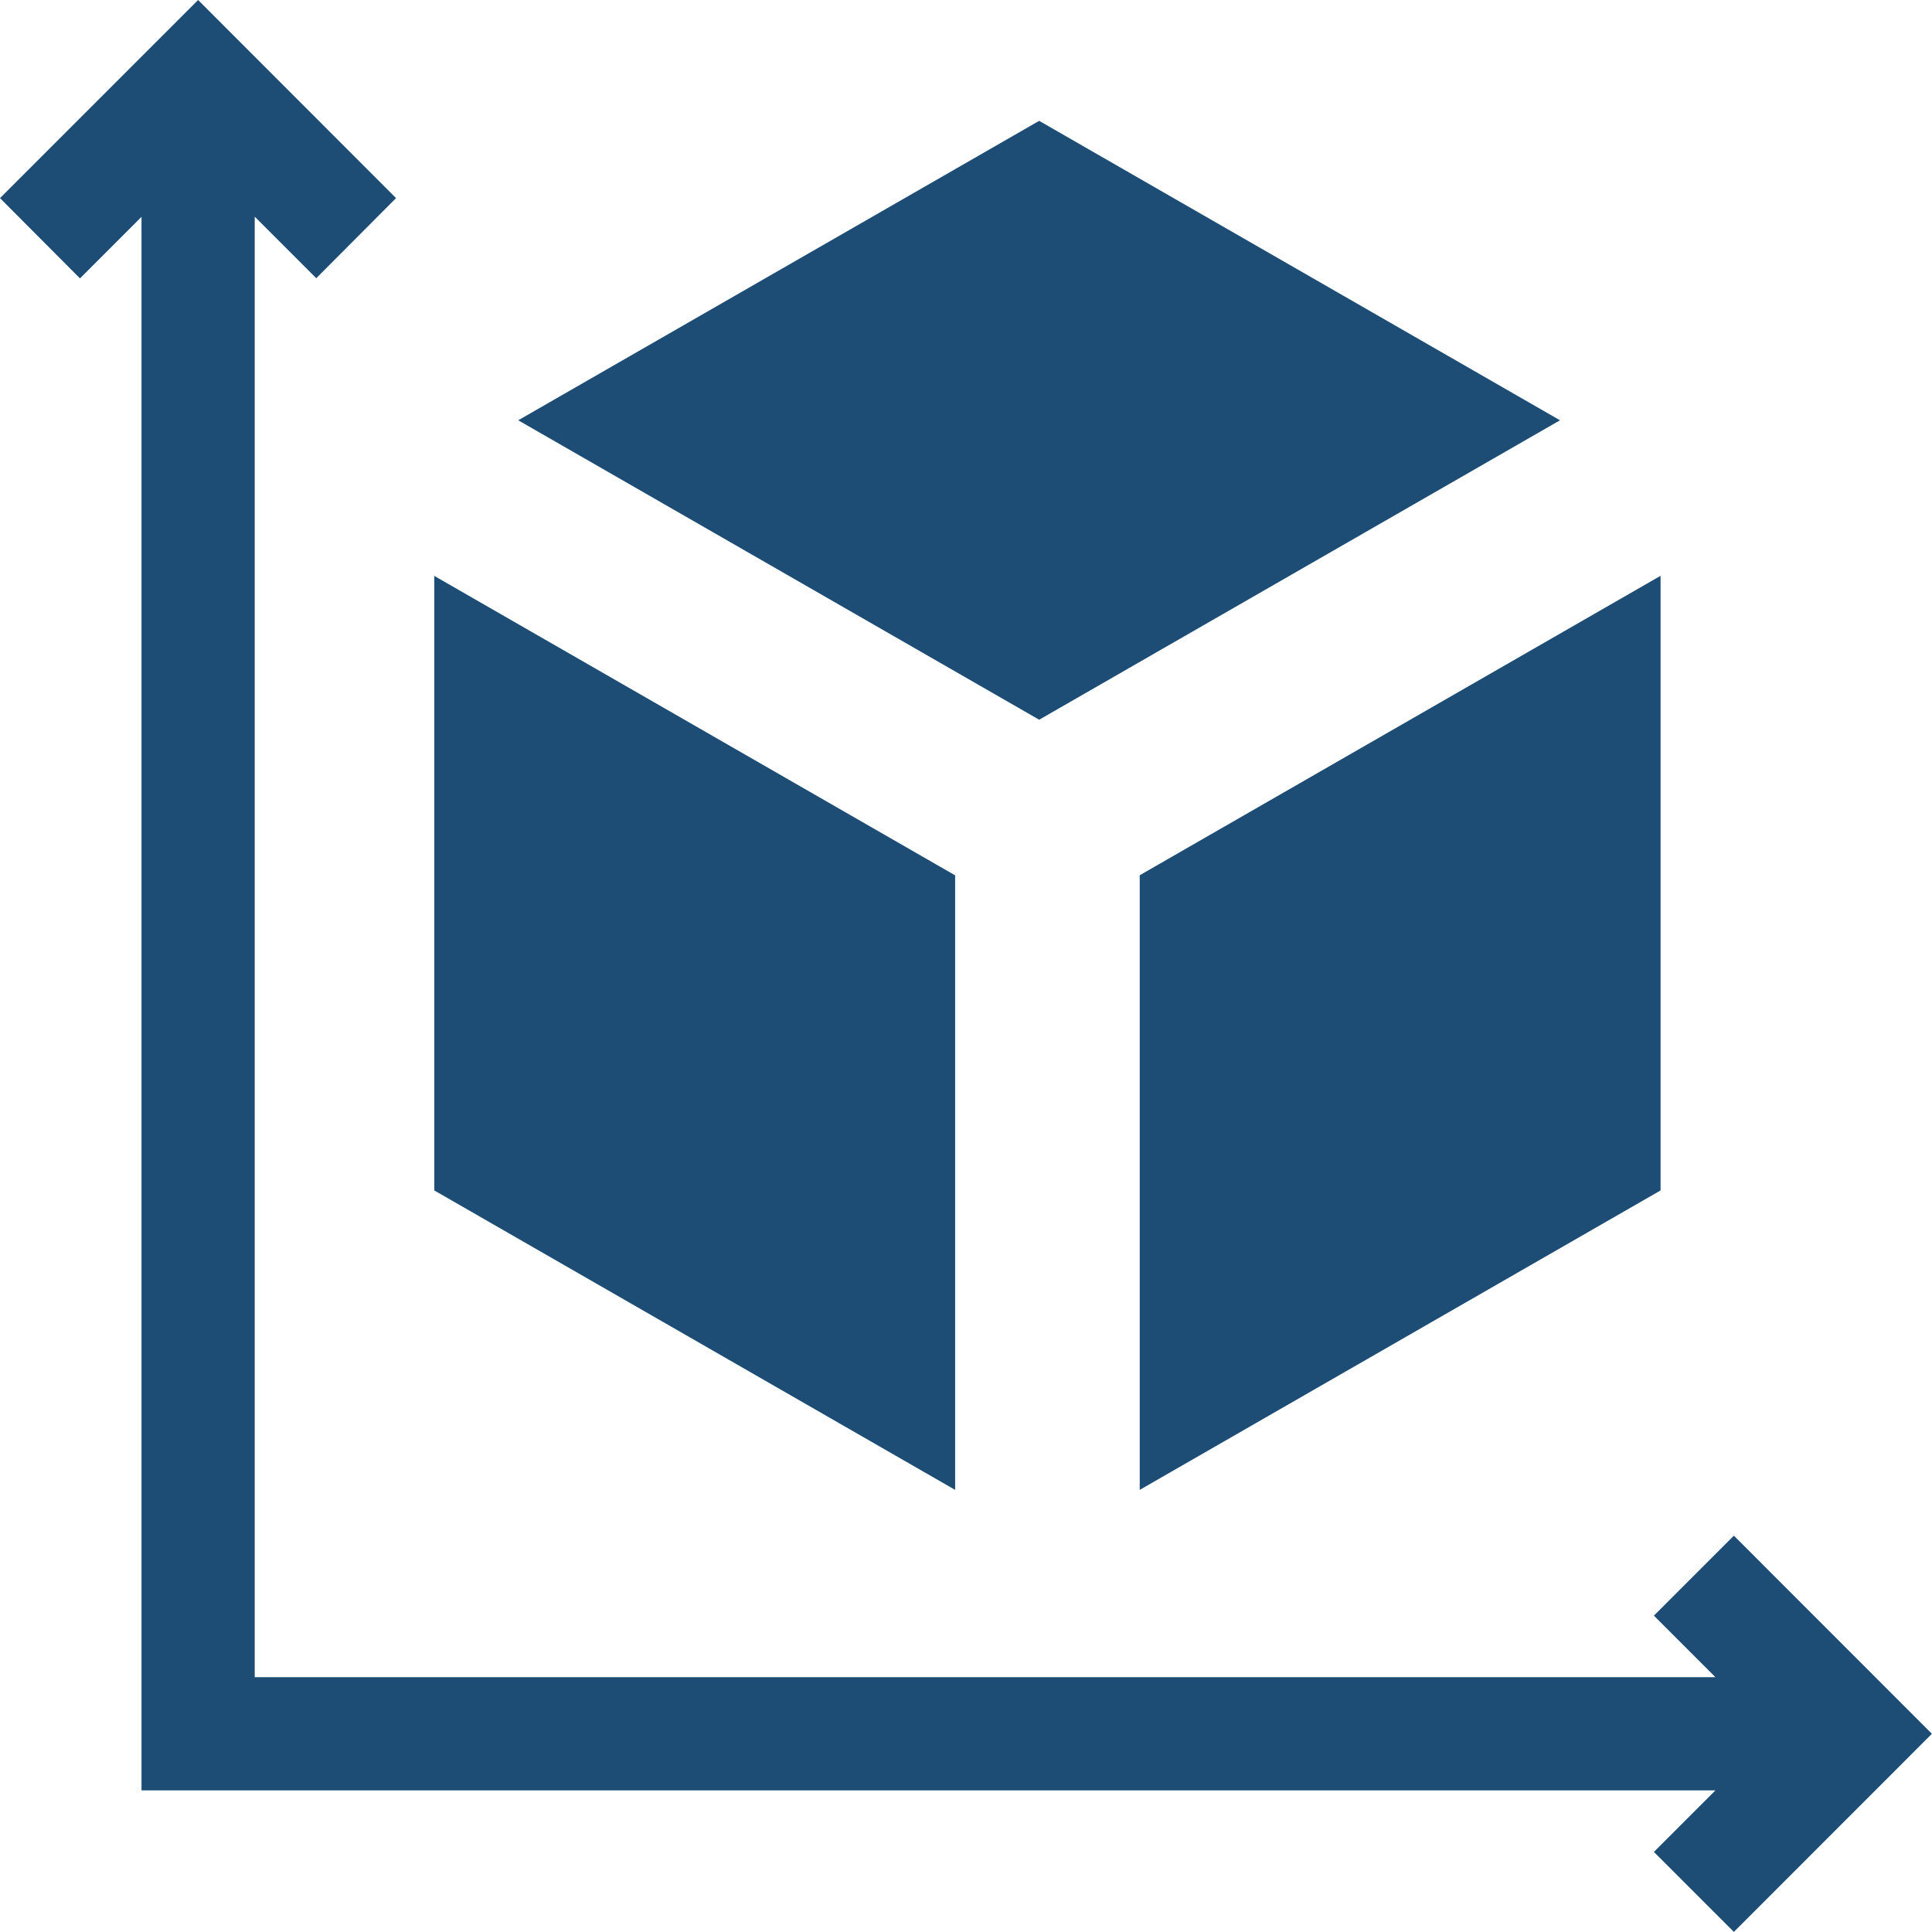 <svg xmlns="http://www.w3.org/2000/svg" width="20.001" height="20" viewBox="0 0 20.001 20">
  <g id="dimension-icon" transform="translate(0 -0.018)">
    <path id="Path_9817" data-name="Path 9817" d="M117.8,147.338l-5.392-3.1V150.6l5.392,3.1Z" transform="translate(-107.912 -138.258)" fill="#1d4c74"/>
    <path id="Path_9818" data-name="Path 9818" d="M138.163,37.1,132.771,34l-5.393,3.1,5.393,3.1Z" transform="translate(-122.013 -32.731)" fill="#1d4c74"/>
    <path id="Path_9819" data-name="Path 9819" d="M289.057,153.7l5.392-3.1v-6.363l-5.392,3.1Z" transform="translate(-277.258 -138.258)" fill="#1d4c74"/>
    <path id="Path_9820" data-name="Path 9820" d="M17.95,15.916l-.828.828.637.637H2.637V2.261l.637.637L4.1,2.069,2.051.018,0,2.069.828,2.9l.637-.637V18.553H17.759l-.637.637.828.828L20,17.967Z" fill="#1d4c74"/>
  </g>
</svg>

